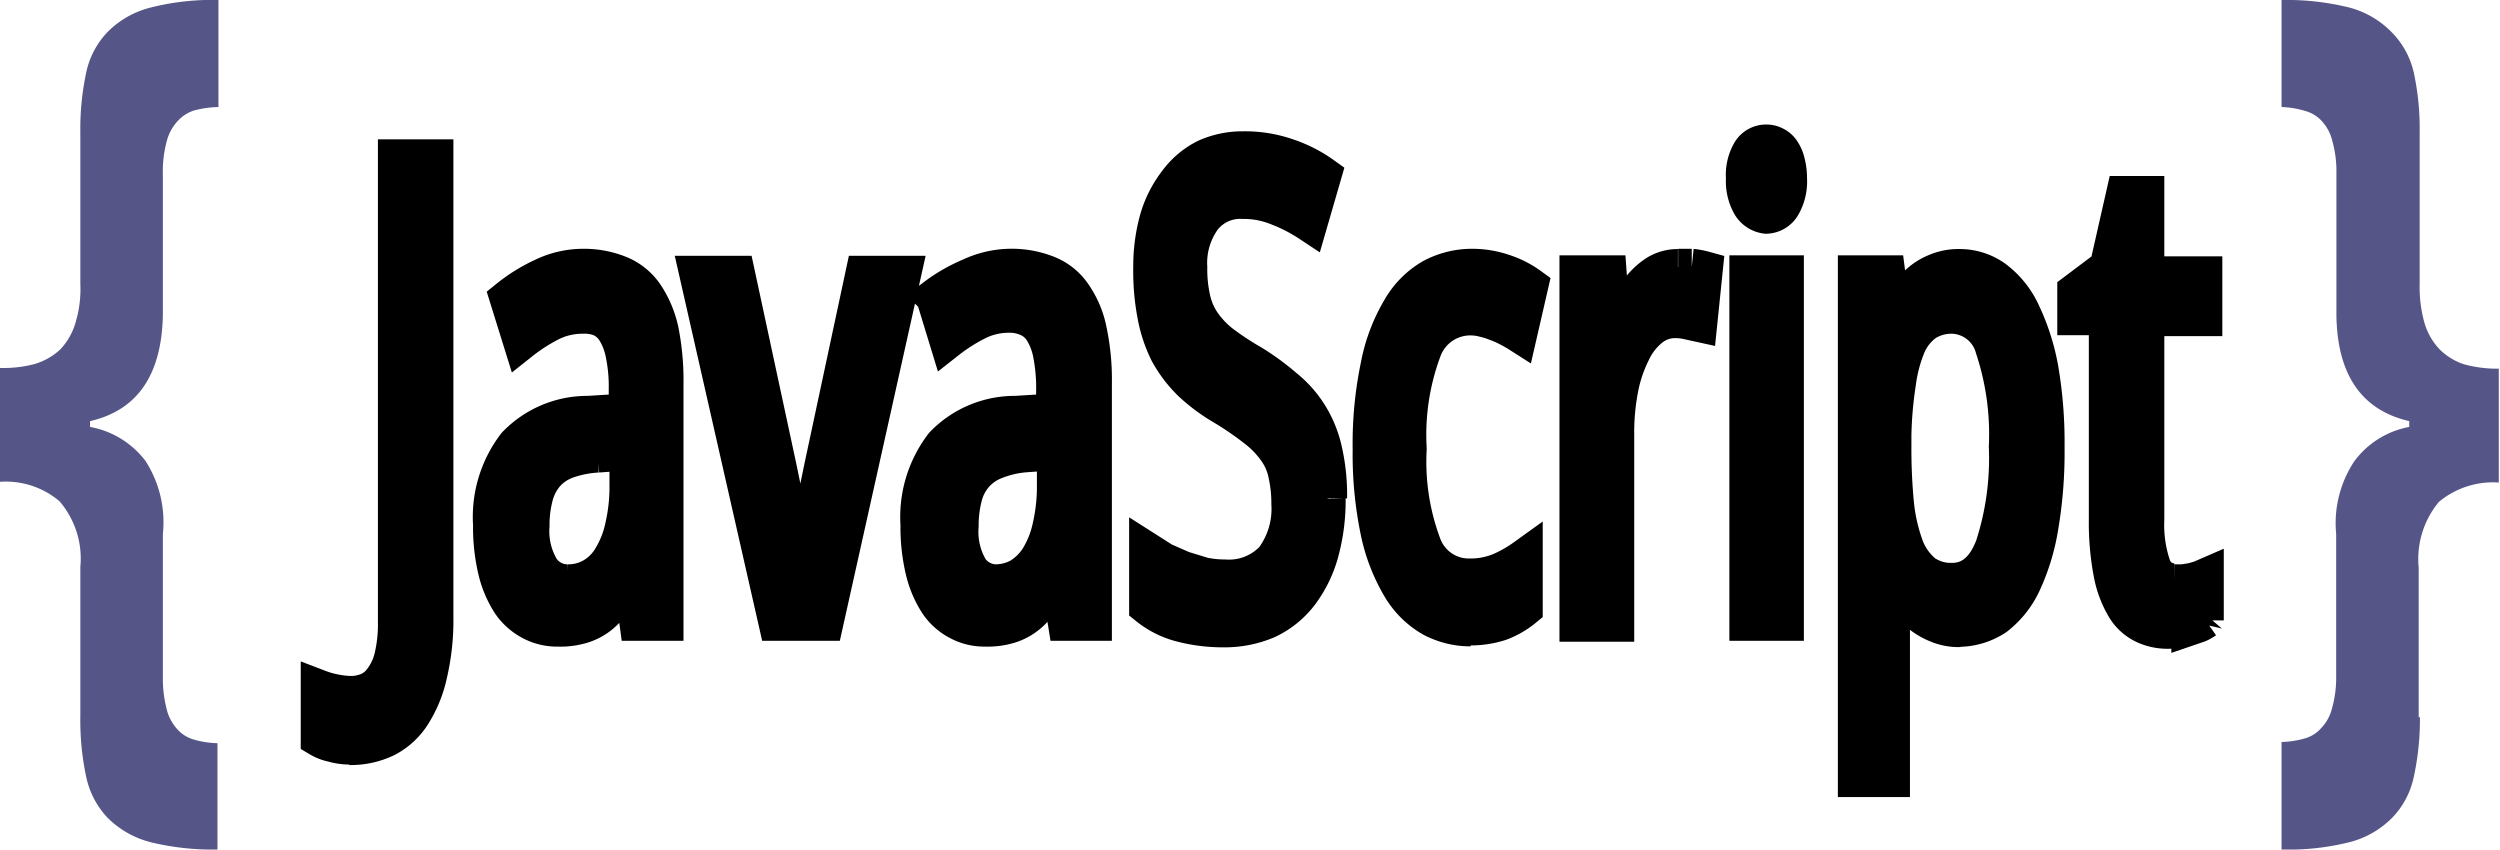 <svg id="Layer_1" data-name="Layer 1" xmlns="http://www.w3.org/2000/svg" viewBox="0 0 103 35"><defs><style>.cls-1{fill:#558;}.cls-2,.cls-3{stroke:#000;stroke-width:1.5px;}.cls-3{stroke-linecap:square;}</style></defs><path class="cls-1" d="M3.31,23.36a3.62,3.62,0,0,0-.86-2.71A3.42,3.42,0,0,0,0,19.85V15.16A5.1,5.1,0,0,0,1.42,15a2.69,2.69,0,0,0,1.06-.6,2.7,2.7,0,0,0,.63-1.1,4.82,4.82,0,0,0,.2-1.61V5.44A11,11,0,0,1,3.55,3a3.43,3.43,0,0,1,.88-1.68,3.79,3.79,0,0,1,1.74-1A10.33,10.33,0,0,1,9,0V4.41A4.27,4.27,0,0,0,8,4.55,1.53,1.53,0,0,0,7.31,5a1.88,1.88,0,0,0-.44.82,4.72,4.72,0,0,0-.16,1.37V13q-.08,3.68-3,4.35v.24A3.68,3.68,0,0,1,6,19,4.66,4.66,0,0,1,6.71,22v5.86a5.09,5.09,0,0,0,.16,1.37,1.88,1.88,0,0,0,.44.82,1.45,1.45,0,0,0,.71.43,3.87,3.87,0,0,0,.94.14V35a10.75,10.75,0,0,1-2.79-.31,3.88,3.88,0,0,1-1.74-1A3.51,3.51,0,0,1,3.55,32a11.17,11.17,0,0,1-.24-2.49V23.36M99.7,29.53A11.12,11.12,0,0,1,99.45,32a3.44,3.44,0,0,1-.89,1.69,3.79,3.79,0,0,1-1.73,1A10.33,10.33,0,0,1,94,35V30.57a3.71,3.71,0,0,0,.93-.14,1.38,1.38,0,0,0,.7-.43,1.79,1.79,0,0,0,.45-.82,4.68,4.68,0,0,0,.17-1.37V22A4.62,4.62,0,0,1,97,19a3.64,3.64,0,0,1,2.26-1.41v-.24q-2.94-.68-3-4.35V7.17a4.68,4.68,0,0,0-.17-1.37A1.86,1.86,0,0,0,95.67,5a1.45,1.45,0,0,0-.7-.43A3.74,3.74,0,0,0,94,4.41V0a10.75,10.75,0,0,1,2.79.31,3.79,3.79,0,0,1,1.73,1A3.44,3.44,0,0,1,99.45,3a10.92,10.92,0,0,1,.24,2.47v6.23a5.45,5.45,0,0,0,.2,1.61,2.66,2.66,0,0,0,.63,1.09,2.56,2.56,0,0,0,1,.61,5.23,5.23,0,0,0,1.43.18v4.69a3.49,3.49,0,0,0-2.47.8,3.69,3.69,0,0,0-.83,2.71v6.17" transform="translate(0 0)"/><path class="cls-2" d="M14.48,30.75a2.57,2.57,0,0,1-.77-.1,1.83,1.83,0,0,1-.57-.22V28.34a3.73,3.73,0,0,0,.63.18,3.63,3.63,0,0,0,.73.08,1.83,1.83,0,0,0,.64-.13,1.35,1.35,0,0,0,.58-.45,2.49,2.49,0,0,0,.44-.91,5.9,5.9,0,0,0,.16-1.46V6.49h1.61v18.9a9.82,9.82,0,0,1-.25,2.38A5.16,5.16,0,0,1,17,29.44a2.82,2.82,0,0,1-1.09,1,3.38,3.38,0,0,1-1.51.33M26,23.66h-.06a9.31,9.31,0,0,1-.57,1,3.3,3.3,0,0,1-.63.7,2.26,2.26,0,0,1-.75.4,3.07,3.07,0,0,1-1,.13,2.26,2.26,0,0,1-1.1-.26,2.41,2.41,0,0,1-.87-.77,4.3,4.3,0,0,1-.57-1.33,7.69,7.69,0,0,1-.21-1.91,4.89,4.89,0,0,1,1-3.3,4.11,4.11,0,0,1,3-1.26l1.59-.1v-.91a6.69,6.69,0,0,0-.13-1.46,2.77,2.77,0,0,0-.36-.95,1.33,1.33,0,0,0-.59-.52A1.8,1.8,0,0,0,24,13a2.9,2.9,0,0,0-1.34.32,7.16,7.16,0,0,0-1.18.76l-.56-1.8a6.89,6.89,0,0,1,1.43-.89A3.85,3.85,0,0,1,24,11a3.93,3.93,0,0,1,1.52.28,2.37,2.37,0,0,1,1.06.85,4.29,4.29,0,0,1,.63,1.48,10.48,10.48,0,0,1,.2,2.19v9.85H26.27ZM23.39,24a2,2,0,0,0,1-.25,2.11,2.11,0,0,0,.77-.75,4,4,0,0,0,.51-1.27,7.36,7.36,0,0,0,.19-1.8v-1.3l-1.23.09a4.45,4.45,0,0,0-1.3.26,2.06,2.06,0,0,0-.85.59,2.29,2.29,0,0,0-.45.91,4.74,4.74,0,0,0-.14,1.19,3,3,0,0,0,.42,1.77,1.3,1.3,0,0,0,1.1.56m5.33-12.71h1.62l1.72,8,.23,1.12.25,1.39.24,1.33.14,1H33l.15-1,.23-1.33.26-1.39.23-1.12,1.71-8h1.62L34,25.65H32ZM43.6,23.66h-.07a9.31,9.31,0,0,1-.57,1,3,3,0,0,1-.62.7,2.26,2.26,0,0,1-.75.4,3.1,3.1,0,0,1-1,.13,2.25,2.25,0,0,1-1.09-.26,2.34,2.34,0,0,1-.87-.77,4.3,4.3,0,0,1-.57-1.33,7.69,7.69,0,0,1-.21-1.91,4.89,4.89,0,0,1,1-3.3,4.11,4.11,0,0,1,3-1.26l1.59-.1v-.91a7.37,7.37,0,0,0-.13-1.46,2.77,2.77,0,0,0-.36-.95,1.33,1.33,0,0,0-.59-.52,1.84,1.84,0,0,0-.8-.16,2.89,2.89,0,0,0-1.33.32,7.24,7.24,0,0,0-1.19.76l-.55-1.8A6.89,6.89,0,0,1,40,11.37a4,4,0,0,1,3.16-.09,2.32,2.32,0,0,1,1.06.85,3.94,3.94,0,0,1,.63,1.48,9.79,9.79,0,0,1,.21,2.19v9.85H43.92ZM41,24a2.07,2.07,0,0,0,1-.25,2.38,2.38,0,0,0,.77-.75,4,4,0,0,0,.51-1.27,7.45,7.45,0,0,0,.19-1.81V18.62l-1.23.09A4.22,4.22,0,0,0,41,19a2.09,2.09,0,0,0-.84.59,2.18,2.18,0,0,0-.45.9,4.8,4.8,0,0,0-.14,1.19,3,3,0,0,0,.41,1.77A1.31,1.31,0,0,0,41,24m13.69-3.46a8.07,8.07,0,0,1-.3,2.28,5.07,5.07,0,0,1-.85,1.69,3.65,3.65,0,0,1-1.34,1.06,4.47,4.47,0,0,1-1.79.35,6.8,6.8,0,0,1-1.79-.23A3.68,3.68,0,0,1,47.27,25V22.68l.66.42.8.35.85.26a4.31,4.31,0,0,0,.88.09,2.5,2.5,0,0,0,2-.78,3.44,3.44,0,0,0,.67-2.26A5.52,5.52,0,0,0,53,19.53a2.51,2.51,0,0,0-.44-1,4,4,0,0,0-.84-.86,13,13,0,0,0-1.33-.91,7.39,7.39,0,0,1-1.34-1,5.31,5.31,0,0,1-.93-1.23A5.8,5.8,0,0,1,47.61,13a9.67,9.67,0,0,1-.17-2A7.19,7.19,0,0,1,47.71,9a4.63,4.63,0,0,1,.78-1.52,3.33,3.33,0,0,1,1.19-1,3.69,3.69,0,0,1,1.54-.32,5.3,5.3,0,0,1,1.84.3,5.59,5.59,0,0,1,1.46.75l-.58,2a6.67,6.67,0,0,0-1.28-.66,3.72,3.72,0,0,0-1.46-.28,1.93,1.93,0,0,0-1.63.74,3.12,3.12,0,0,0-.58,2,5.6,5.6,0,0,0,.13,1.3,2.79,2.79,0,0,0,.43,1,3.82,3.82,0,0,0,.79.83,11.84,11.84,0,0,0,1.23.81,10.27,10.27,0,0,1,1.37,1,4.56,4.56,0,0,1,1,1.12,4.71,4.71,0,0,1,.6,1.45,8.23,8.23,0,0,1,.21,2m5.84,5.36A3.4,3.4,0,0,1,59,25.49a3.59,3.59,0,0,1-1.32-1.31,7.5,7.5,0,0,1-.88-2.29,15.51,15.51,0,0,1-.32-3.36,15.68,15.68,0,0,1,.33-3.48,7.2,7.2,0,0,1,.89-2.34A3.55,3.55,0,0,1,59,11.41,3.51,3.51,0,0,1,60.65,11a4,4,0,0,1,1.31.22,3.9,3.9,0,0,1,1.08.55l-.46,2a4.91,4.91,0,0,0-.44-.25,3.63,3.63,0,0,0-.5-.22,3.33,3.33,0,0,0-.51-.16,2.14,2.14,0,0,0-.48-.07,2.06,2.06,0,0,0-2,1.33,10,10,0,0,0-.62,4.09,9.77,9.77,0,0,0,.62,4,2,2,0,0,0,1.9,1.27,3.18,3.18,0,0,0,1.26-.24,5.45,5.45,0,0,0,1-.57v2.12a3.52,3.52,0,0,1-1,.58,3.92,3.92,0,0,1-1.32.19M69.14,11l.56,0a3.29,3.29,0,0,1,.53.1L70,13.34l-.5-.11a2.59,2.59,0,0,0-.47-.05,1.59,1.59,0,0,0-1,.34,2.73,2.73,0,0,0-.78,1,5.77,5.77,0,0,0-.5,1.49,9.53,9.53,0,0,0-.17,1.92v7.76H65V11.27h1.27l.19,2.63h.07L67,12.81a5.12,5.12,0,0,1,.55-.91,2.75,2.75,0,0,1,.69-.64,1.7,1.7,0,0,1,.89-.25" transform="translate(0 0)"/><path class="cls-3" d="M73.55,25.65H72V11.27h1.57V25.65M72.12,6.23a.77.77,0,0,1,.65-.35.74.74,0,0,1,.36.09.71.71,0,0,1,.29.26,1.36,1.36,0,0,1,.2.47,2.62,2.62,0,0,1,.08.67,2,2,0,0,1-.28,1.14.81.81,0,0,1-.65.37.89.89,0,0,1-.66-.43,2,2,0,0,1-.25-1.11,1.88,1.88,0,0,1,.26-1.11Z" transform="translate(0 0)"/><path class="cls-2" d="M80.75,25.91a2.25,2.25,0,0,1-.92-.17,2.79,2.79,0,0,1-.75-.44,3.46,3.46,0,0,1-.59-.67,8.74,8.74,0,0,1-.45-.8h-.1l0,.85,0,.7v6.71H76.47V11.27h1.28L78,13.21H78a5.26,5.26,0,0,1,.45-.85,3.13,3.13,0,0,1,.58-.7,2.44,2.44,0,0,1,.75-.47,2.34,2.34,0,0,1,.93-.18,2.48,2.48,0,0,1,1.48.47,3.69,3.69,0,0,1,1.13,1.41,9.18,9.18,0,0,1,.74,2.32,18,18,0,0,1,.25,3.22,18.28,18.28,0,0,1-.25,3.25A8.88,8.88,0,0,1,83.36,24a3.8,3.8,0,0,1-1.13,1.43,2.82,2.82,0,0,1-1.59.47M80.45,13a2,2,0,0,0-1.11.3,2.23,2.23,0,0,0-.74.92,6,6,0,0,0-.41,1.54A16.37,16.37,0,0,0,78,17.9v.54a23.55,23.55,0,0,0,.11,2.36,7.36,7.36,0,0,0,.4,1.73,2.57,2.57,0,0,0,.75,1.06,1.91,1.91,0,0,0,1.17.35c.77,0,1.34-.48,1.7-1.43a11.78,11.78,0,0,0,.56-4.1,11.29,11.29,0,0,0-.56-4.07A1.81,1.81,0,0,0,80.45,13m9.14,11,.35,0,.38-.06.32-.09.23-.1v1.81a1.74,1.74,0,0,1-.28.16l-.38.13a3.81,3.81,0,0,1-.87.13,2.29,2.29,0,0,1-1-.21,1.88,1.88,0,0,1-.8-.72A4.31,4.31,0,0,1,87,23.61a11.21,11.21,0,0,1-.19-2.21V13.06H85.51V12l1.33-1,.68-3h.9v3.31h2.39v1.79H88.42V21.4a5.26,5.26,0,0,0,.27,1.92.94.94,0,0,0,.9.64" transform="translate(0 0)"/></svg>